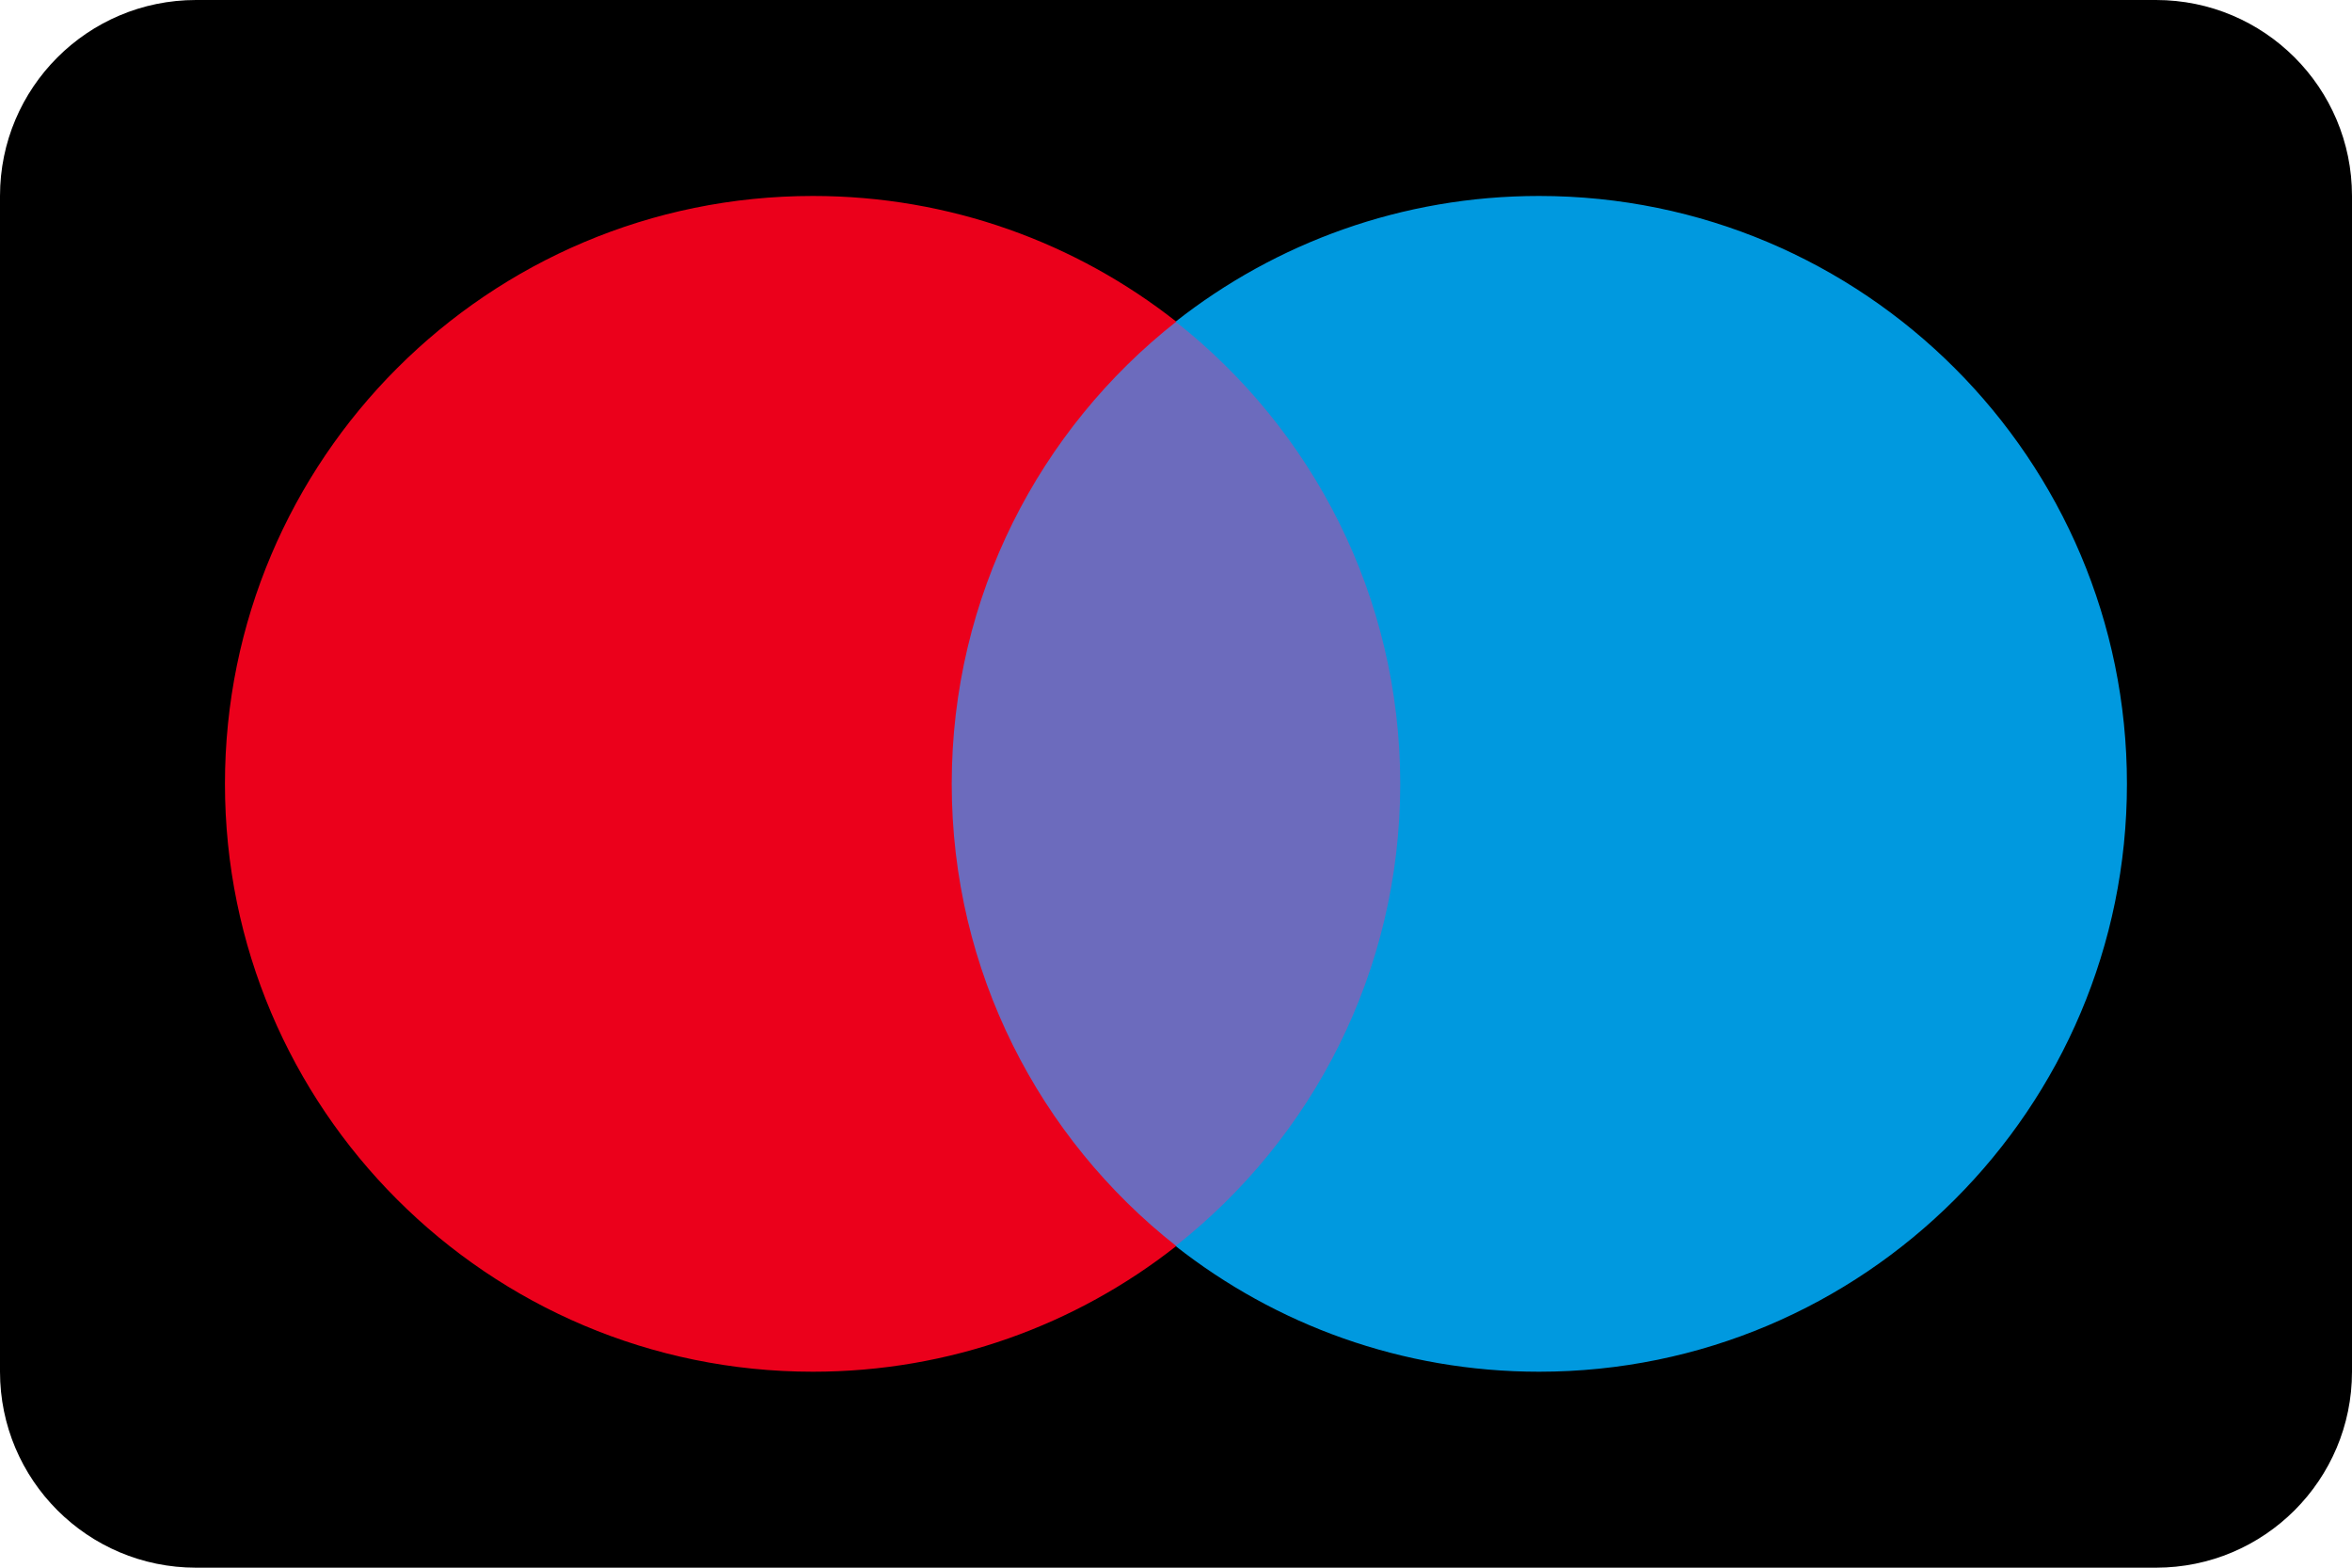 <svg width="45" height="30" viewBox="0 0 45 30" fill="none" xmlns="http://www.w3.org/2000/svg">
<path d="M0 3.75C0 1.679 1.679 0 3.75 0H41.25C43.321 0 45 1.679 45 3.75V26.25C45 28.321 43.321 30 41.25 30H3.75C1.679 30 0 28.321 0 26.25V3.75Z" fill="black"/>
<path d="M27.421 23.846H17.578V6.157H27.421V23.846Z" fill="#6C6BBD"/>
<path d="M18.209 15C18.209 11.412 19.889 8.215 22.505 6.155C20.592 4.649 18.177 3.75 15.553 3.75C9.34 3.75 4.304 8.787 4.304 15C4.304 21.213 9.34 26.25 15.553 26.25C18.177 26.25 20.592 25.351 22.505 23.845C19.889 21.785 18.209 18.588 18.209 15Z" fill="#EB001B"/>
<path d="M40.694 15C40.694 21.213 35.658 26.25 29.446 26.25C26.821 26.25 24.407 25.351 22.493 23.845C25.11 21.785 26.79 18.588 26.79 15C26.79 11.412 25.11 8.215 22.493 6.155C24.407 4.649 26.821 3.75 29.446 3.75C35.658 3.75 40.694 8.787 40.694 15Z" fill="#0099DF"/>
</svg>
